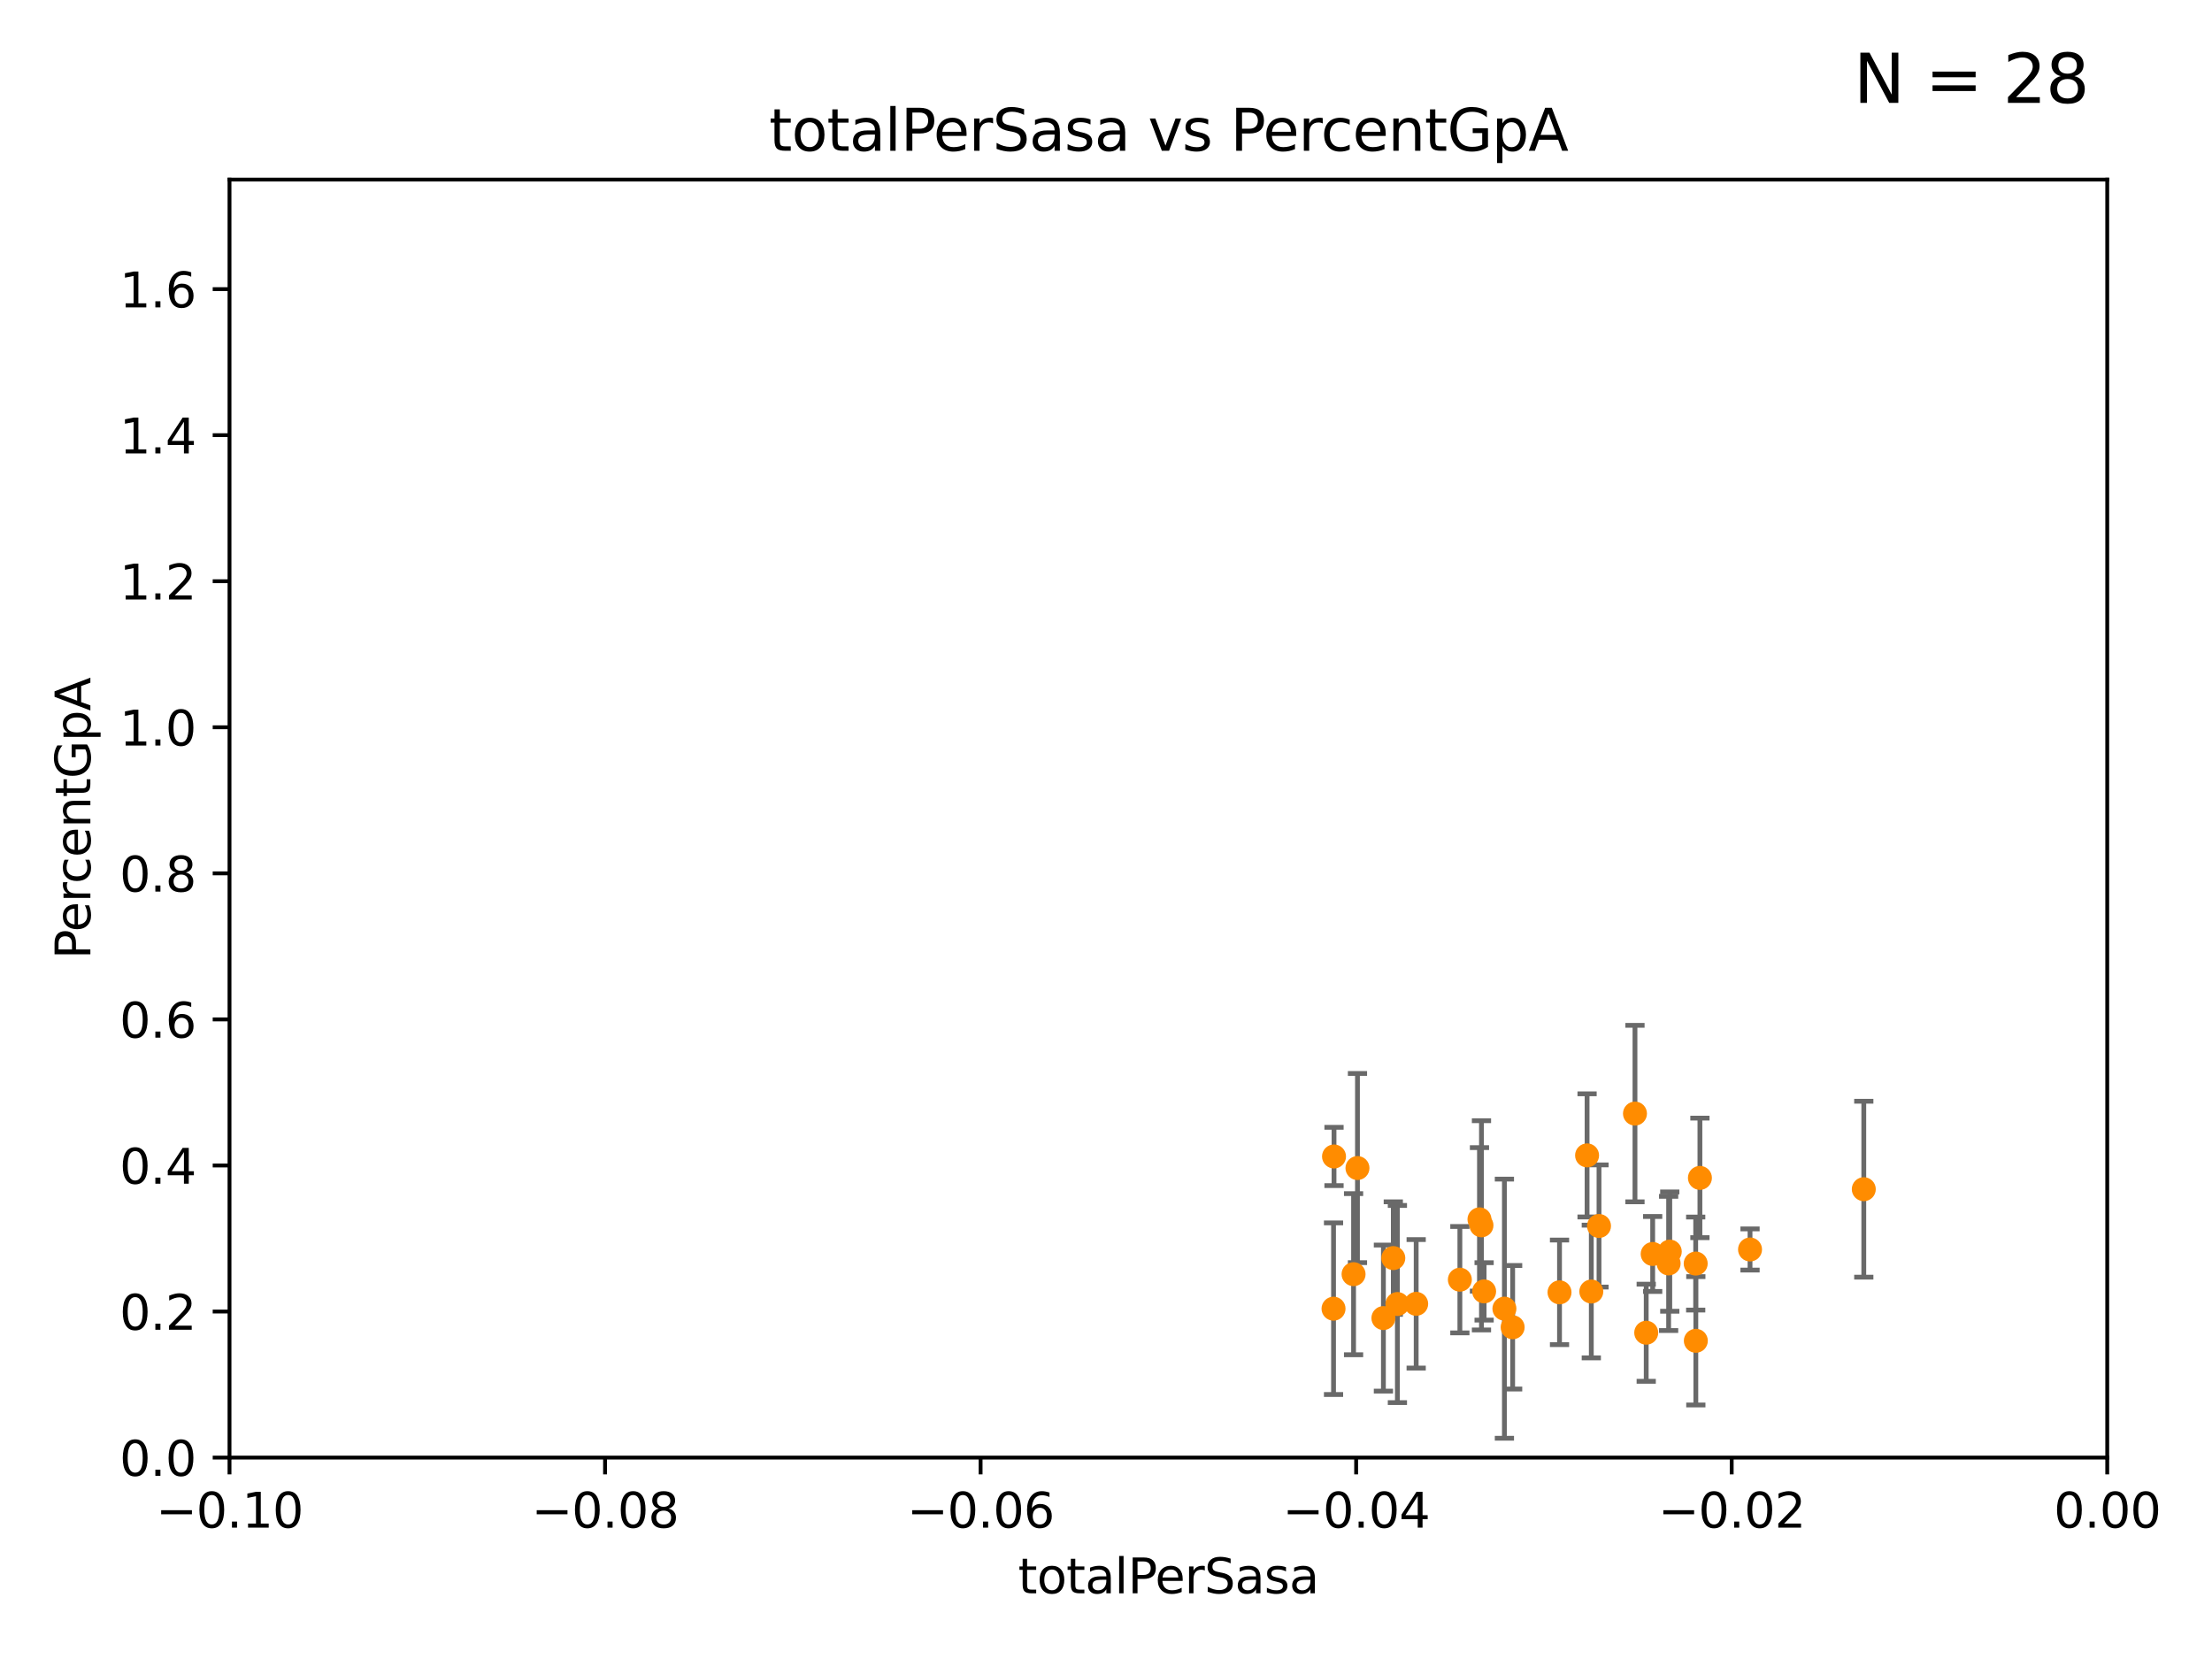 <?xml version="1.0" encoding="utf-8" standalone="no"?>
<!DOCTYPE svg PUBLIC "-//W3C//DTD SVG 1.1//EN"
  "http://www.w3.org/Graphics/SVG/1.1/DTD/svg11.dtd">
<svg xmlns:xlink="http://www.w3.org/1999/xlink" width="460.8pt" height="345.6pt" viewBox="0 0 460.8 345.6" xmlns="http://www.w3.org/2000/svg" version="1.1">
 <defs>
  <style type="text/css">*{stroke-linejoin: round; stroke-linecap: butt}</style>
 </defs>
 <g id="figure_1">
  <g id="patch_1">
   <path d="M 0 345.6 
L 460.8 345.6 
L 460.8 0 
L 0 0 
z
" style="fill: #ffffff"/>
  </g>
  <g id="axes_1">
   <g id="patch_2">
    <path d="M 47.81 303.64 
L 438.975 303.64 
L 438.975 37.411 
L 47.81 37.411 
z
" style="fill: #ffffff"/>
   </g>
   <g id="PathCollection_1">
    <defs>
     <path id="m06ea9be871" d="M 0 1.118 
C 0.297 1.118 0.581 1 0.791 0.791 
C 1 0.581 1.118 0.297 1.118 0 
C 1.118 -0.297 1 -0.581 0.791 -0.791 
C 0.581 -1 0.297 -1.118 0 -1.118 
C -0.297 -1.118 -0.581 -1 -0.791 -0.791 
C -1 -0.581 -1.118 -0.297 -1.118 0 
C -1.118 0.297 -1 0.581 -0.791 0.791 
C -0.581 1 -0.297 1.118 0 1.118 
z
" style="stroke: #ff8c00"/>
    </defs>
    <g clip-path="url(#pbbcb07e9ad)">
     <use xlink:href="#m06ea9be871" x="353.273" y="279.312" style="fill: #ff8c00; stroke: #ff8c00"/>
     <use xlink:href="#m06ea9be871" x="288.19" y="274.58" style="fill: #ff8c00; stroke: #ff8c00"/>
     <use xlink:href="#m06ea9be871" x="277.9" y="240.914" style="fill: #ff8c00; stroke: #ff8c00"/>
     <use xlink:href="#m06ea9be871" x="295.015" y="271.613" style="fill: #ff8c00; stroke: #ff8c00"/>
     <use xlink:href="#m06ea9be871" x="353.244" y="263.224" style="fill: #ff8c00; stroke: #ff8c00"/>
     <use xlink:href="#m06ea9be871" x="354.124" y="245.377" style="fill: #ff8c00; stroke: #ff8c00"/>
     <use xlink:href="#m06ea9be871" x="281.973" y="265.435" style="fill: #ff8c00; stroke: #ff8c00"/>
     <use xlink:href="#m06ea9be871" x="347.605" y="263.197" style="fill: #ff8c00; stroke: #ff8c00"/>
     <use xlink:href="#m06ea9be871" x="340.595" y="231.979" style="fill: #ff8c00; stroke: #ff8c00"/>
     <use xlink:href="#m06ea9be871" x="291.104" y="271.654" style="fill: #ff8c00; stroke: #ff8c00"/>
     <use xlink:href="#m06ea9be871" x="290.25" y="262.082" style="fill: #ff8c00; stroke: #ff8c00"/>
     <use xlink:href="#m06ea9be871" x="347.844" y="260.729" style="fill: #ff8c00; stroke: #ff8c00"/>
     <use xlink:href="#m06ea9be871" x="342.937" y="277.63" style="fill: #ff8c00; stroke: #ff8c00"/>
     <use xlink:href="#m06ea9be871" x="333.102" y="255.393" style="fill: #ff8c00; stroke: #ff8c00"/>
     <use xlink:href="#m06ea9be871" x="330.617" y="240.687" style="fill: #ff8c00; stroke: #ff8c00"/>
     <use xlink:href="#m06ea9be871" x="324.876" y="269.22" style="fill: #ff8c00; stroke: #ff8c00"/>
     <use xlink:href="#m06ea9be871" x="364.564" y="260.289" style="fill: #ff8c00; stroke: #ff8c00"/>
     <use xlink:href="#m06ea9be871" x="309.167" y="269.021" style="fill: #ff8c00; stroke: #ff8c00"/>
     <use xlink:href="#m06ea9be871" x="315.112" y="276.492" style="fill: #ff8c00; stroke: #ff8c00"/>
     <use xlink:href="#m06ea9be871" x="388.261" y="247.732" style="fill: #ff8c00; stroke: #ff8c00"/>
     <use xlink:href="#m06ea9be871" x="304.117" y="266.58" style="fill: #ff8c00; stroke: #ff8c00"/>
     <use xlink:href="#m06ea9be871" x="313.396" y="272.619" style="fill: #ff8c00; stroke: #ff8c00"/>
     <use xlink:href="#m06ea9be871" x="308.201" y="254.014" style="fill: #ff8c00; stroke: #ff8c00"/>
     <use xlink:href="#m06ea9be871" x="331.498" y="269.047" style="fill: #ff8c00; stroke: #ff8c00"/>
     <use xlink:href="#m06ea9be871" x="308.617" y="255.257" style="fill: #ff8c00; stroke: #ff8c00"/>
     <use xlink:href="#m06ea9be871" x="282.785" y="243.327" style="fill: #ff8c00; stroke: #ff8c00"/>
     <use xlink:href="#m06ea9be871" x="344.282" y="261.226" style="fill: #ff8c00; stroke: #ff8c00"/>
     <use xlink:href="#m06ea9be871" x="277.799" y="272.623" style="fill: #ff8c00; stroke: #ff8c00"/>
    </g>
   </g>
   <g id="matplotlib.axis_1">
    <g id="xtick_1">
     <g id="line2d_1">
      <defs>
       <path id="m86092aa08a" d="M 0 0 
L 0 3.5 
" style="stroke: #000000; stroke-width: 0.8"/>
      </defs>
      <g>
       <use xlink:href="#m86092aa08a" x="47.81" y="303.64" style="stroke: #000000; stroke-width: 0.8"/>
      </g>
     </g>
     <g id="text_1">
      <!-- −0.10 -->
      <g transform="translate(32.487 318.238)scale(0.1 -0.1)">
       <defs>
        <path id="DejaVuSans-2212" d="M 678 2272 
L 4684 2272 
L 4684 1741 
L 678 1741 
L 678 2272 
z
" transform="scale(0.016)"/>
        <path id="DejaVuSans-30" d="M 2034 4250 
Q 1547 4250 1301 3770 
Q 1056 3291 1056 2328 
Q 1056 1369 1301 889 
Q 1547 409 2034 409 
Q 2525 409 2770 889 
Q 3016 1369 3016 2328 
Q 3016 3291 2770 3770 
Q 2525 4250 2034 4250 
z
M 2034 4750 
Q 2819 4750 3233 4129 
Q 3647 3509 3647 2328 
Q 3647 1150 3233 529 
Q 2819 -91 2034 -91 
Q 1250 -91 836 529 
Q 422 1150 422 2328 
Q 422 3509 836 4129 
Q 1250 4750 2034 4750 
z
" transform="scale(0.016)"/>
        <path id="DejaVuSans-2e" d="M 684 794 
L 1344 794 
L 1344 0 
L 684 0 
L 684 794 
z
" transform="scale(0.016)"/>
        <path id="DejaVuSans-31" d="M 794 531 
L 1825 531 
L 1825 4091 
L 703 3866 
L 703 4441 
L 1819 4666 
L 2450 4666 
L 2450 531 
L 3481 531 
L 3481 0 
L 794 0 
L 794 531 
z
" transform="scale(0.016)"/>
       </defs>
       <use xlink:href="#DejaVuSans-2212"/>
       <use xlink:href="#DejaVuSans-30" x="83.789"/>
       <use xlink:href="#DejaVuSans-2e" x="147.412"/>
       <use xlink:href="#DejaVuSans-31" x="179.199"/>
       <use xlink:href="#DejaVuSans-30" x="242.822"/>
      </g>
     </g>
    </g>
    <g id="xtick_2">
     <g id="line2d_2">
      <g>
       <use xlink:href="#m86092aa08a" x="126.043" y="303.64" style="stroke: #000000; stroke-width: 0.8"/>
      </g>
     </g>
     <g id="text_2">
      <!-- −0.08 -->
      <g transform="translate(110.72 318.238)scale(0.1 -0.1)">
       <defs>
        <path id="DejaVuSans-38" d="M 2034 2216 
Q 1584 2216 1326 1975 
Q 1069 1734 1069 1313 
Q 1069 891 1326 650 
Q 1584 409 2034 409 
Q 2484 409 2743 651 
Q 3003 894 3003 1313 
Q 3003 1734 2745 1975 
Q 2488 2216 2034 2216 
z
M 1403 2484 
Q 997 2584 770 2862 
Q 544 3141 544 3541 
Q 544 4100 942 4425 
Q 1341 4750 2034 4750 
Q 2731 4750 3128 4425 
Q 3525 4100 3525 3541 
Q 3525 3141 3298 2862 
Q 3072 2584 2669 2484 
Q 3125 2378 3379 2068 
Q 3634 1759 3634 1313 
Q 3634 634 3220 271 
Q 2806 -91 2034 -91 
Q 1263 -91 848 271 
Q 434 634 434 1313 
Q 434 1759 690 2068 
Q 947 2378 1403 2484 
z
M 1172 3481 
Q 1172 3119 1398 2916 
Q 1625 2713 2034 2713 
Q 2441 2713 2670 2916 
Q 2900 3119 2900 3481 
Q 2900 3844 2670 4047 
Q 2441 4250 2034 4250 
Q 1625 4250 1398 4047 
Q 1172 3844 1172 3481 
z
" transform="scale(0.016)"/>
       </defs>
       <use xlink:href="#DejaVuSans-2212"/>
       <use xlink:href="#DejaVuSans-30" x="83.789"/>
       <use xlink:href="#DejaVuSans-2e" x="147.412"/>
       <use xlink:href="#DejaVuSans-30" x="179.199"/>
       <use xlink:href="#DejaVuSans-38" x="242.822"/>
      </g>
     </g>
    </g>
    <g id="xtick_3">
     <g id="line2d_3">
      <g>
       <use xlink:href="#m86092aa08a" x="204.276" y="303.64" style="stroke: #000000; stroke-width: 0.8"/>
      </g>
     </g>
     <g id="text_3">
      <!-- −0.06 -->
      <g transform="translate(188.953 318.238)scale(0.1 -0.1)">
       <defs>
        <path id="DejaVuSans-36" d="M 2113 2584 
Q 1688 2584 1439 2293 
Q 1191 2003 1191 1497 
Q 1191 994 1439 701 
Q 1688 409 2113 409 
Q 2538 409 2786 701 
Q 3034 994 3034 1497 
Q 3034 2003 2786 2293 
Q 2538 2584 2113 2584 
z
M 3366 4563 
L 3366 3988 
Q 3128 4100 2886 4159 
Q 2644 4219 2406 4219 
Q 1781 4219 1451 3797 
Q 1122 3375 1075 2522 
Q 1259 2794 1537 2939 
Q 1816 3084 2150 3084 
Q 2853 3084 3261 2657 
Q 3669 2231 3669 1497 
Q 3669 778 3244 343 
Q 2819 -91 2113 -91 
Q 1303 -91 875 529 
Q 447 1150 447 2328 
Q 447 3434 972 4092 
Q 1497 4750 2381 4750 
Q 2619 4750 2861 4703 
Q 3103 4656 3366 4563 
z
" transform="scale(0.016)"/>
       </defs>
       <use xlink:href="#DejaVuSans-2212"/>
       <use xlink:href="#DejaVuSans-30" x="83.789"/>
       <use xlink:href="#DejaVuSans-2e" x="147.412"/>
       <use xlink:href="#DejaVuSans-30" x="179.199"/>
       <use xlink:href="#DejaVuSans-36" x="242.822"/>
      </g>
     </g>
    </g>
    <g id="xtick_4">
     <g id="line2d_4">
      <g>
       <use xlink:href="#m86092aa08a" x="282.509" y="303.64" style="stroke: #000000; stroke-width: 0.8"/>
      </g>
     </g>
     <g id="text_4">
      <!-- −0.04 -->
      <g transform="translate(267.186 318.238)scale(0.1 -0.1)">
       <defs>
        <path id="DejaVuSans-34" d="M 2419 4116 
L 825 1625 
L 2419 1625 
L 2419 4116 
z
M 2253 4666 
L 3047 4666 
L 3047 1625 
L 3713 1625 
L 3713 1100 
L 3047 1100 
L 3047 0 
L 2419 0 
L 2419 1100 
L 313 1100 
L 313 1709 
L 2253 4666 
z
" transform="scale(0.016)"/>
       </defs>
       <use xlink:href="#DejaVuSans-2212"/>
       <use xlink:href="#DejaVuSans-30" x="83.789"/>
       <use xlink:href="#DejaVuSans-2e" x="147.412"/>
       <use xlink:href="#DejaVuSans-30" x="179.199"/>
       <use xlink:href="#DejaVuSans-34" x="242.822"/>
      </g>
     </g>
    </g>
    <g id="xtick_5">
     <g id="line2d_5">
      <g>
       <use xlink:href="#m86092aa08a" x="360.742" y="303.64" style="stroke: #000000; stroke-width: 0.8"/>
      </g>
     </g>
     <g id="text_5">
      <!-- −0.02 -->
      <g transform="translate(345.419 318.238)scale(0.1 -0.1)">
       <defs>
        <path id="DejaVuSans-32" d="M 1228 531 
L 3431 531 
L 3431 0 
L 469 0 
L 469 531 
Q 828 903 1448 1529 
Q 2069 2156 2228 2338 
Q 2531 2678 2651 2914 
Q 2772 3150 2772 3378 
Q 2772 3750 2511 3984 
Q 2250 4219 1831 4219 
Q 1534 4219 1204 4116 
Q 875 4013 500 3803 
L 500 4441 
Q 881 4594 1212 4672 
Q 1544 4750 1819 4750 
Q 2544 4750 2975 4387 
Q 3406 4025 3406 3419 
Q 3406 3131 3298 2873 
Q 3191 2616 2906 2266 
Q 2828 2175 2409 1742 
Q 1991 1309 1228 531 
z
" transform="scale(0.016)"/>
       </defs>
       <use xlink:href="#DejaVuSans-2212"/>
       <use xlink:href="#DejaVuSans-30" x="83.789"/>
       <use xlink:href="#DejaVuSans-2e" x="147.412"/>
       <use xlink:href="#DejaVuSans-30" x="179.199"/>
       <use xlink:href="#DejaVuSans-32" x="242.822"/>
      </g>
     </g>
    </g>
    <g id="xtick_6">
     <g id="line2d_6">
      <g>
       <use xlink:href="#m86092aa08a" x="438.975" y="303.64" style="stroke: #000000; stroke-width: 0.8"/>
      </g>
     </g>
     <g id="text_6">
      <!-- 0.00 -->
      <g transform="translate(427.842 318.238)scale(0.1 -0.1)">
       <use xlink:href="#DejaVuSans-30"/>
       <use xlink:href="#DejaVuSans-2e" x="63.623"/>
       <use xlink:href="#DejaVuSans-30" x="95.41"/>
       <use xlink:href="#DejaVuSans-30" x="159.033"/>
      </g>
     </g>
    </g>
    <g id="text_7">
     <!-- totalPerSasa -->
     <g transform="translate(212.087 331.917)scale(0.1 -0.1)">
      <defs>
       <path id="DejaVuSans-74" d="M 1172 4494 
L 1172 3500 
L 2356 3500 
L 2356 3053 
L 1172 3053 
L 1172 1153 
Q 1172 725 1289 603 
Q 1406 481 1766 481 
L 2356 481 
L 2356 0 
L 1766 0 
Q 1100 0 847 248 
Q 594 497 594 1153 
L 594 3053 
L 172 3053 
L 172 3500 
L 594 3500 
L 594 4494 
L 1172 4494 
z
" transform="scale(0.016)"/>
       <path id="DejaVuSans-6f" d="M 1959 3097 
Q 1497 3097 1228 2736 
Q 959 2375 959 1747 
Q 959 1119 1226 758 
Q 1494 397 1959 397 
Q 2419 397 2687 759 
Q 2956 1122 2956 1747 
Q 2956 2369 2687 2733 
Q 2419 3097 1959 3097 
z
M 1959 3584 
Q 2709 3584 3137 3096 
Q 3566 2609 3566 1747 
Q 3566 888 3137 398 
Q 2709 -91 1959 -91 
Q 1206 -91 779 398 
Q 353 888 353 1747 
Q 353 2609 779 3096 
Q 1206 3584 1959 3584 
z
" transform="scale(0.016)"/>
       <path id="DejaVuSans-61" d="M 2194 1759 
Q 1497 1759 1228 1600 
Q 959 1441 959 1056 
Q 959 750 1161 570 
Q 1363 391 1709 391 
Q 2188 391 2477 730 
Q 2766 1069 2766 1631 
L 2766 1759 
L 2194 1759 
z
M 3341 1997 
L 3341 0 
L 2766 0 
L 2766 531 
Q 2569 213 2275 61 
Q 1981 -91 1556 -91 
Q 1019 -91 701 211 
Q 384 513 384 1019 
Q 384 1609 779 1909 
Q 1175 2209 1959 2209 
L 2766 2209 
L 2766 2266 
Q 2766 2663 2505 2880 
Q 2244 3097 1772 3097 
Q 1472 3097 1187 3025 
Q 903 2953 641 2809 
L 641 3341 
Q 956 3463 1253 3523 
Q 1550 3584 1831 3584 
Q 2591 3584 2966 3190 
Q 3341 2797 3341 1997 
z
" transform="scale(0.016)"/>
       <path id="DejaVuSans-6c" d="M 603 4863 
L 1178 4863 
L 1178 0 
L 603 0 
L 603 4863 
z
" transform="scale(0.016)"/>
       <path id="DejaVuSans-50" d="M 1259 4147 
L 1259 2394 
L 2053 2394 
Q 2494 2394 2734 2622 
Q 2975 2850 2975 3272 
Q 2975 3691 2734 3919 
Q 2494 4147 2053 4147 
L 1259 4147 
z
M 628 4666 
L 2053 4666 
Q 2838 4666 3239 4311 
Q 3641 3956 3641 3272 
Q 3641 2581 3239 2228 
Q 2838 1875 2053 1875 
L 1259 1875 
L 1259 0 
L 628 0 
L 628 4666 
z
" transform="scale(0.016)"/>
       <path id="DejaVuSans-65" d="M 3597 1894 
L 3597 1613 
L 953 1613 
Q 991 1019 1311 708 
Q 1631 397 2203 397 
Q 2534 397 2845 478 
Q 3156 559 3463 722 
L 3463 178 
Q 3153 47 2828 -22 
Q 2503 -91 2169 -91 
Q 1331 -91 842 396 
Q 353 884 353 1716 
Q 353 2575 817 3079 
Q 1281 3584 2069 3584 
Q 2775 3584 3186 3129 
Q 3597 2675 3597 1894 
z
M 3022 2063 
Q 3016 2534 2758 2815 
Q 2500 3097 2075 3097 
Q 1594 3097 1305 2825 
Q 1016 2553 972 2059 
L 3022 2063 
z
" transform="scale(0.016)"/>
       <path id="DejaVuSans-72" d="M 2631 2963 
Q 2534 3019 2420 3045 
Q 2306 3072 2169 3072 
Q 1681 3072 1420 2755 
Q 1159 2438 1159 1844 
L 1159 0 
L 581 0 
L 581 3500 
L 1159 3500 
L 1159 2956 
Q 1341 3275 1631 3429 
Q 1922 3584 2338 3584 
Q 2397 3584 2469 3576 
Q 2541 3569 2628 3553 
L 2631 2963 
z
" transform="scale(0.016)"/>
       <path id="DejaVuSans-53" d="M 3425 4513 
L 3425 3897 
Q 3066 4069 2747 4153 
Q 2428 4238 2131 4238 
Q 1616 4238 1336 4038 
Q 1056 3838 1056 3469 
Q 1056 3159 1242 3001 
Q 1428 2844 1947 2747 
L 2328 2669 
Q 3034 2534 3370 2195 
Q 3706 1856 3706 1288 
Q 3706 609 3251 259 
Q 2797 -91 1919 -91 
Q 1588 -91 1214 -16 
Q 841 59 441 206 
L 441 856 
Q 825 641 1194 531 
Q 1563 422 1919 422 
Q 2459 422 2753 634 
Q 3047 847 3047 1241 
Q 3047 1584 2836 1778 
Q 2625 1972 2144 2069 
L 1759 2144 
Q 1053 2284 737 2584 
Q 422 2884 422 3419 
Q 422 4038 858 4394 
Q 1294 4750 2059 4750 
Q 2388 4750 2728 4690 
Q 3069 4631 3425 4513 
z
" transform="scale(0.016)"/>
       <path id="DejaVuSans-73" d="M 2834 3397 
L 2834 2853 
Q 2591 2978 2328 3040 
Q 2066 3103 1784 3103 
Q 1356 3103 1142 2972 
Q 928 2841 928 2578 
Q 928 2378 1081 2264 
Q 1234 2150 1697 2047 
L 1894 2003 
Q 2506 1872 2764 1633 
Q 3022 1394 3022 966 
Q 3022 478 2636 193 
Q 2250 -91 1575 -91 
Q 1294 -91 989 -36 
Q 684 19 347 128 
L 347 722 
Q 666 556 975 473 
Q 1284 391 1588 391 
Q 1994 391 2212 530 
Q 2431 669 2431 922 
Q 2431 1156 2273 1281 
Q 2116 1406 1581 1522 
L 1381 1569 
Q 847 1681 609 1914 
Q 372 2147 372 2553 
Q 372 3047 722 3315 
Q 1072 3584 1716 3584 
Q 2034 3584 2315 3537 
Q 2597 3491 2834 3397 
z
" transform="scale(0.016)"/>
      </defs>
      <use xlink:href="#DejaVuSans-74"/>
      <use xlink:href="#DejaVuSans-6f" x="39.209"/>
      <use xlink:href="#DejaVuSans-74" x="100.391"/>
      <use xlink:href="#DejaVuSans-61" x="139.6"/>
      <use xlink:href="#DejaVuSans-6c" x="200.879"/>
      <use xlink:href="#DejaVuSans-50" x="228.662"/>
      <use xlink:href="#DejaVuSans-65" x="285.34"/>
      <use xlink:href="#DejaVuSans-72" x="346.863"/>
      <use xlink:href="#DejaVuSans-53" x="387.977"/>
      <use xlink:href="#DejaVuSans-61" x="451.453"/>
      <use xlink:href="#DejaVuSans-73" x="512.732"/>
      <use xlink:href="#DejaVuSans-61" x="564.832"/>
     </g>
    </g>
   </g>
   <g id="matplotlib.axis_2">
    <g id="ytick_1">
     <g id="line2d_7">
      <defs>
       <path id="m9c87018fd6" d="M 0 0 
L -3.5 0 
" style="stroke: #000000; stroke-width: 0.8"/>
      </defs>
      <g>
       <use xlink:href="#m9c87018fd6" x="47.81" y="303.64" style="stroke: #000000; stroke-width: 0.8"/>
      </g>
     </g>
     <g id="text_8">
      <!-- 0.0 -->
      <g transform="translate(24.907 307.439)scale(0.1 -0.1)">
       <use xlink:href="#DejaVuSans-30"/>
       <use xlink:href="#DejaVuSans-2e" x="63.623"/>
       <use xlink:href="#DejaVuSans-30" x="95.41"/>
      </g>
     </g>
    </g>
    <g id="ytick_2">
     <g id="line2d_8">
      <g>
       <use xlink:href="#m9c87018fd6" x="47.81" y="273.214" style="stroke: #000000; stroke-width: 0.8"/>
      </g>
     </g>
     <g id="text_9">
      <!-- 0.2 -->
      <g transform="translate(24.907 277.013)scale(0.1 -0.1)">
       <use xlink:href="#DejaVuSans-30"/>
       <use xlink:href="#DejaVuSans-2e" x="63.623"/>
       <use xlink:href="#DejaVuSans-32" x="95.41"/>
      </g>
     </g>
    </g>
    <g id="ytick_3">
     <g id="line2d_9">
      <g>
       <use xlink:href="#m9c87018fd6" x="47.81" y="242.788" style="stroke: #000000; stroke-width: 0.8"/>
      </g>
     </g>
     <g id="text_10">
      <!-- 0.4 -->
      <g transform="translate(24.907 246.587)scale(0.1 -0.1)">
       <use xlink:href="#DejaVuSans-30"/>
       <use xlink:href="#DejaVuSans-2e" x="63.623"/>
       <use xlink:href="#DejaVuSans-34" x="95.41"/>
      </g>
     </g>
    </g>
    <g id="ytick_4">
     <g id="line2d_10">
      <g>
       <use xlink:href="#m9c87018fd6" x="47.81" y="212.362" style="stroke: #000000; stroke-width: 0.8"/>
      </g>
     </g>
     <g id="text_11">
      <!-- 0.6 -->
      <g transform="translate(24.907 216.161)scale(0.1 -0.1)">
       <use xlink:href="#DejaVuSans-30"/>
       <use xlink:href="#DejaVuSans-2e" x="63.623"/>
       <use xlink:href="#DejaVuSans-36" x="95.41"/>
      </g>
     </g>
    </g>
    <g id="ytick_5">
     <g id="line2d_11">
      <g>
       <use xlink:href="#m9c87018fd6" x="47.81" y="181.935" style="stroke: #000000; stroke-width: 0.8"/>
      </g>
     </g>
     <g id="text_12">
      <!-- 0.8 -->
      <g transform="translate(24.907 185.735)scale(0.1 -0.1)">
       <use xlink:href="#DejaVuSans-30"/>
       <use xlink:href="#DejaVuSans-2e" x="63.623"/>
       <use xlink:href="#DejaVuSans-38" x="95.41"/>
      </g>
     </g>
    </g>
    <g id="ytick_6">
     <g id="line2d_12">
      <g>
       <use xlink:href="#m9c87018fd6" x="47.81" y="151.509" style="stroke: #000000; stroke-width: 0.8"/>
      </g>
     </g>
     <g id="text_13">
      <!-- 1.0 -->
      <g transform="translate(24.907 155.308)scale(0.1 -0.1)">
       <use xlink:href="#DejaVuSans-31"/>
       <use xlink:href="#DejaVuSans-2e" x="63.623"/>
       <use xlink:href="#DejaVuSans-30" x="95.41"/>
      </g>
     </g>
    </g>
    <g id="ytick_7">
     <g id="line2d_13">
      <g>
       <use xlink:href="#m9c87018fd6" x="47.81" y="121.083" style="stroke: #000000; stroke-width: 0.8"/>
      </g>
     </g>
     <g id="text_14">
      <!-- 1.2 -->
      <g transform="translate(24.907 124.882)scale(0.1 -0.1)">
       <use xlink:href="#DejaVuSans-31"/>
       <use xlink:href="#DejaVuSans-2e" x="63.623"/>
       <use xlink:href="#DejaVuSans-32" x="95.41"/>
      </g>
     </g>
    </g>
    <g id="ytick_8">
     <g id="line2d_14">
      <g>
       <use xlink:href="#m9c87018fd6" x="47.81" y="90.657" style="stroke: #000000; stroke-width: 0.8"/>
      </g>
     </g>
     <g id="text_15">
      <!-- 1.4 -->
      <g transform="translate(24.907 94.456)scale(0.1 -0.1)">
       <use xlink:href="#DejaVuSans-31"/>
       <use xlink:href="#DejaVuSans-2e" x="63.623"/>
       <use xlink:href="#DejaVuSans-34" x="95.41"/>
      </g>
     </g>
    </g>
    <g id="ytick_9">
     <g id="line2d_15">
      <g>
       <use xlink:href="#m9c87018fd6" x="47.81" y="60.231" style="stroke: #000000; stroke-width: 0.8"/>
      </g>
     </g>
     <g id="text_16">
      <!-- 1.6 -->
      <g transform="translate(24.907 64.03)scale(0.1 -0.1)">
       <use xlink:href="#DejaVuSans-31"/>
       <use xlink:href="#DejaVuSans-2e" x="63.623"/>
       <use xlink:href="#DejaVuSans-36" x="95.41"/>
      </g>
     </g>
    </g>
    <g id="text_17">
     <!-- PercentGpA -->
     <g transform="translate(18.827 199.802)rotate(-90)scale(0.1 -0.1)">
      <defs>
       <path id="DejaVuSans-63" d="M 3122 3366 
L 3122 2828 
Q 2878 2963 2633 3030 
Q 2388 3097 2138 3097 
Q 1578 3097 1268 2742 
Q 959 2388 959 1747 
Q 959 1106 1268 751 
Q 1578 397 2138 397 
Q 2388 397 2633 464 
Q 2878 531 3122 666 
L 3122 134 
Q 2881 22 2623 -34 
Q 2366 -91 2075 -91 
Q 1284 -91 818 406 
Q 353 903 353 1747 
Q 353 2603 823 3093 
Q 1294 3584 2113 3584 
Q 2378 3584 2631 3529 
Q 2884 3475 3122 3366 
z
" transform="scale(0.016)"/>
       <path id="DejaVuSans-6e" d="M 3513 2113 
L 3513 0 
L 2938 0 
L 2938 2094 
Q 2938 2591 2744 2837 
Q 2550 3084 2163 3084 
Q 1697 3084 1428 2787 
Q 1159 2491 1159 1978 
L 1159 0 
L 581 0 
L 581 3500 
L 1159 3500 
L 1159 2956 
Q 1366 3272 1645 3428 
Q 1925 3584 2291 3584 
Q 2894 3584 3203 3211 
Q 3513 2838 3513 2113 
z
" transform="scale(0.016)"/>
       <path id="DejaVuSans-47" d="M 3809 666 
L 3809 1919 
L 2778 1919 
L 2778 2438 
L 4434 2438 
L 4434 434 
Q 4069 175 3628 42 
Q 3188 -91 2688 -91 
Q 1594 -91 976 548 
Q 359 1188 359 2328 
Q 359 3472 976 4111 
Q 1594 4750 2688 4750 
Q 3144 4750 3555 4637 
Q 3966 4525 4313 4306 
L 4313 3634 
Q 3963 3931 3569 4081 
Q 3175 4231 2741 4231 
Q 1884 4231 1454 3753 
Q 1025 3275 1025 2328 
Q 1025 1384 1454 906 
Q 1884 428 2741 428 
Q 3075 428 3337 486 
Q 3600 544 3809 666 
z
" transform="scale(0.016)"/>
       <path id="DejaVuSans-70" d="M 1159 525 
L 1159 -1331 
L 581 -1331 
L 581 3500 
L 1159 3500 
L 1159 2969 
Q 1341 3281 1617 3432 
Q 1894 3584 2278 3584 
Q 2916 3584 3314 3078 
Q 3713 2572 3713 1747 
Q 3713 922 3314 415 
Q 2916 -91 2278 -91 
Q 1894 -91 1617 61 
Q 1341 213 1159 525 
z
M 3116 1747 
Q 3116 2381 2855 2742 
Q 2594 3103 2138 3103 
Q 1681 3103 1420 2742 
Q 1159 2381 1159 1747 
Q 1159 1113 1420 752 
Q 1681 391 2138 391 
Q 2594 391 2855 752 
Q 3116 1113 3116 1747 
z
" transform="scale(0.016)"/>
       <path id="DejaVuSans-41" d="M 2188 4044 
L 1331 1722 
L 3047 1722 
L 2188 4044 
z
M 1831 4666 
L 2547 4666 
L 4325 0 
L 3669 0 
L 3244 1197 
L 1141 1197 
L 716 0 
L 50 0 
L 1831 4666 
z
" transform="scale(0.016)"/>
      </defs>
      <use xlink:href="#DejaVuSans-50"/>
      <use xlink:href="#DejaVuSans-65" x="56.678"/>
      <use xlink:href="#DejaVuSans-72" x="118.201"/>
      <use xlink:href="#DejaVuSans-63" x="157.064"/>
      <use xlink:href="#DejaVuSans-65" x="212.045"/>
      <use xlink:href="#DejaVuSans-6e" x="273.568"/>
      <use xlink:href="#DejaVuSans-74" x="336.947"/>
      <use xlink:href="#DejaVuSans-47" x="376.156"/>
      <use xlink:href="#DejaVuSans-70" x="453.646"/>
      <use xlink:href="#DejaVuSans-41" x="517.123"/>
     </g>
    </g>
   </g>
   <g id="LineCollection_1">
    <path d="M 353.273 292.685 
L 353.273 265.939 
" clip-path="url(#pbbcb07e9ad)" style="fill: none; stroke: #696969"/>
    <path d="M 288.19 289.79 
L 288.19 259.37 
" clip-path="url(#pbbcb07e9ad)" style="fill: none; stroke: #696969"/>
    <path d="M 277.9 246.986 
L 277.9 234.842 
" clip-path="url(#pbbcb07e9ad)" style="fill: none; stroke: #696969"/>
    <path d="M 295.015 284.995 
L 295.015 258.23 
" clip-path="url(#pbbcb07e9ad)" style="fill: none; stroke: #696969"/>
    <path d="M 353.244 272.913 
L 353.244 253.535 
" clip-path="url(#pbbcb07e9ad)" style="fill: none; stroke: #696969"/>
    <path d="M 354.124 257.828 
L 354.124 232.925 
" clip-path="url(#pbbcb07e9ad)" style="fill: none; stroke: #696969"/>
    <path d="M 281.973 282.218 
L 281.973 248.653 
" clip-path="url(#pbbcb07e9ad)" style="fill: none; stroke: #696969"/>
    <path d="M 347.605 277.175 
L 347.605 249.219 
" clip-path="url(#pbbcb07e9ad)" style="fill: none; stroke: #696969"/>
    <path d="M 340.595 250.36 
L 340.595 213.599 
" clip-path="url(#pbbcb07e9ad)" style="fill: none; stroke: #696969"/>
    <path d="M 291.104 292.191 
L 291.104 251.117 
" clip-path="url(#pbbcb07e9ad)" style="fill: none; stroke: #696969"/>
    <path d="M 290.25 273.805 
L 290.25 250.36 
" clip-path="url(#pbbcb07e9ad)" style="fill: none; stroke: #696969"/>
    <path d="M 347.844 273.156 
L 347.844 248.303 
" clip-path="url(#pbbcb07e9ad)" style="fill: none; stroke: #696969"/>
    <path d="M 342.937 287.747 
L 342.937 267.514 
" clip-path="url(#pbbcb07e9ad)" style="fill: none; stroke: #696969"/>
    <path d="M 333.102 268.119 
L 333.102 242.667 
" clip-path="url(#pbbcb07e9ad)" style="fill: none; stroke: #696969"/>
    <path d="M 330.617 253.512 
L 330.617 227.863 
" clip-path="url(#pbbcb07e9ad)" style="fill: none; stroke: #696969"/>
    <path d="M 324.876 280.113 
L 324.876 258.327 
" clip-path="url(#pbbcb07e9ad)" style="fill: none; stroke: #696969"/>
    <path d="M 364.564 264.577 
L 364.564 256.002 
" clip-path="url(#pbbcb07e9ad)" style="fill: none; stroke: #696969"/>
    <path d="M 309.167 274.999 
L 309.167 263.043 
" clip-path="url(#pbbcb07e9ad)" style="fill: none; stroke: #696969"/>
    <path d="M 315.112 289.358 
L 315.112 263.626 
" clip-path="url(#pbbcb07e9ad)" style="fill: none; stroke: #696969"/>
    <path d="M 388.261 266.056 
L 388.261 229.408 
" clip-path="url(#pbbcb07e9ad)" style="fill: none; stroke: #696969"/>
    <path d="M 304.117 277.664 
L 304.117 255.496 
" clip-path="url(#pbbcb07e9ad)" style="fill: none; stroke: #696969"/>
    <path d="M 313.396 299.611 
L 313.396 245.627 
" clip-path="url(#pbbcb07e9ad)" style="fill: none; stroke: #696969"/>
    <path d="M 308.201 268.96 
L 308.201 239.068 
" clip-path="url(#pbbcb07e9ad)" style="fill: none; stroke: #696969"/>
    <path d="M 331.498 282.871 
L 331.498 255.223 
" clip-path="url(#pbbcb07e9ad)" style="fill: none; stroke: #696969"/>
    <path d="M 308.617 277.05 
L 308.617 233.465 
" clip-path="url(#pbbcb07e9ad)" style="fill: none; stroke: #696969"/>
    <path d="M 282.785 263.027 
L 282.785 223.626 
" clip-path="url(#pbbcb07e9ad)" style="fill: none; stroke: #696969"/>
    <path d="M 344.282 269.035 
L 344.282 253.417 
" clip-path="url(#pbbcb07e9ad)" style="fill: none; stroke: #696969"/>
    <path d="M 277.799 290.501 
L 277.799 254.745 
" clip-path="url(#pbbcb07e9ad)" style="fill: none; stroke: #696969"/>
   </g>
   <g id="line2d_16">
    <defs>
     <path id="m7b3fa9767a" d="M 2 0 
L -2 -0 
" style="stroke: #696969"/>
    </defs>
    <g clip-path="url(#pbbcb07e9ad)">
     <use xlink:href="#m7b3fa9767a" x="353.273" y="292.685" style="fill: #696969; stroke: #696969"/>
     <use xlink:href="#m7b3fa9767a" x="288.19" y="289.79" style="fill: #696969; stroke: #696969"/>
     <use xlink:href="#m7b3fa9767a" x="277.9" y="246.986" style="fill: #696969; stroke: #696969"/>
     <use xlink:href="#m7b3fa9767a" x="295.015" y="284.995" style="fill: #696969; stroke: #696969"/>
     <use xlink:href="#m7b3fa9767a" x="353.244" y="272.913" style="fill: #696969; stroke: #696969"/>
     <use xlink:href="#m7b3fa9767a" x="354.124" y="257.828" style="fill: #696969; stroke: #696969"/>
     <use xlink:href="#m7b3fa9767a" x="281.973" y="282.218" style="fill: #696969; stroke: #696969"/>
     <use xlink:href="#m7b3fa9767a" x="347.605" y="277.175" style="fill: #696969; stroke: #696969"/>
     <use xlink:href="#m7b3fa9767a" x="340.595" y="250.36" style="fill: #696969; stroke: #696969"/>
     <use xlink:href="#m7b3fa9767a" x="291.104" y="292.191" style="fill: #696969; stroke: #696969"/>
     <use xlink:href="#m7b3fa9767a" x="290.25" y="273.805" style="fill: #696969; stroke: #696969"/>
     <use xlink:href="#m7b3fa9767a" x="347.844" y="273.156" style="fill: #696969; stroke: #696969"/>
     <use xlink:href="#m7b3fa9767a" x="342.937" y="287.747" style="fill: #696969; stroke: #696969"/>
     <use xlink:href="#m7b3fa9767a" x="333.102" y="268.119" style="fill: #696969; stroke: #696969"/>
     <use xlink:href="#m7b3fa9767a" x="330.617" y="253.512" style="fill: #696969; stroke: #696969"/>
     <use xlink:href="#m7b3fa9767a" x="324.876" y="280.113" style="fill: #696969; stroke: #696969"/>
     <use xlink:href="#m7b3fa9767a" x="364.564" y="264.577" style="fill: #696969; stroke: #696969"/>
     <use xlink:href="#m7b3fa9767a" x="309.167" y="274.999" style="fill: #696969; stroke: #696969"/>
     <use xlink:href="#m7b3fa9767a" x="315.112" y="289.358" style="fill: #696969; stroke: #696969"/>
     <use xlink:href="#m7b3fa9767a" x="388.261" y="266.056" style="fill: #696969; stroke: #696969"/>
     <use xlink:href="#m7b3fa9767a" x="304.117" y="277.664" style="fill: #696969; stroke: #696969"/>
     <use xlink:href="#m7b3fa9767a" x="313.396" y="299.611" style="fill: #696969; stroke: #696969"/>
     <use xlink:href="#m7b3fa9767a" x="308.201" y="268.96" style="fill: #696969; stroke: #696969"/>
     <use xlink:href="#m7b3fa9767a" x="331.498" y="282.871" style="fill: #696969; stroke: #696969"/>
     <use xlink:href="#m7b3fa9767a" x="308.617" y="277.05" style="fill: #696969; stroke: #696969"/>
     <use xlink:href="#m7b3fa9767a" x="282.785" y="263.027" style="fill: #696969; stroke: #696969"/>
     <use xlink:href="#m7b3fa9767a" x="344.282" y="269.035" style="fill: #696969; stroke: #696969"/>
     <use xlink:href="#m7b3fa9767a" x="277.799" y="290.501" style="fill: #696969; stroke: #696969"/>
    </g>
   </g>
   <g id="line2d_17">
    <g clip-path="url(#pbbcb07e9ad)">
     <use xlink:href="#m7b3fa9767a" x="353.273" y="265.939" style="fill: #696969; stroke: #696969"/>
     <use xlink:href="#m7b3fa9767a" x="288.19" y="259.37" style="fill: #696969; stroke: #696969"/>
     <use xlink:href="#m7b3fa9767a" x="277.9" y="234.842" style="fill: #696969; stroke: #696969"/>
     <use xlink:href="#m7b3fa9767a" x="295.015" y="258.23" style="fill: #696969; stroke: #696969"/>
     <use xlink:href="#m7b3fa9767a" x="353.244" y="253.535" style="fill: #696969; stroke: #696969"/>
     <use xlink:href="#m7b3fa9767a" x="354.124" y="232.925" style="fill: #696969; stroke: #696969"/>
     <use xlink:href="#m7b3fa9767a" x="281.973" y="248.653" style="fill: #696969; stroke: #696969"/>
     <use xlink:href="#m7b3fa9767a" x="347.605" y="249.219" style="fill: #696969; stroke: #696969"/>
     <use xlink:href="#m7b3fa9767a" x="340.595" y="213.599" style="fill: #696969; stroke: #696969"/>
     <use xlink:href="#m7b3fa9767a" x="291.104" y="251.117" style="fill: #696969; stroke: #696969"/>
     <use xlink:href="#m7b3fa9767a" x="290.25" y="250.36" style="fill: #696969; stroke: #696969"/>
     <use xlink:href="#m7b3fa9767a" x="347.844" y="248.303" style="fill: #696969; stroke: #696969"/>
     <use xlink:href="#m7b3fa9767a" x="342.937" y="267.514" style="fill: #696969; stroke: #696969"/>
     <use xlink:href="#m7b3fa9767a" x="333.102" y="242.667" style="fill: #696969; stroke: #696969"/>
     <use xlink:href="#m7b3fa9767a" x="330.617" y="227.863" style="fill: #696969; stroke: #696969"/>
     <use xlink:href="#m7b3fa9767a" x="324.876" y="258.327" style="fill: #696969; stroke: #696969"/>
     <use xlink:href="#m7b3fa9767a" x="364.564" y="256.002" style="fill: #696969; stroke: #696969"/>
     <use xlink:href="#m7b3fa9767a" x="309.167" y="263.043" style="fill: #696969; stroke: #696969"/>
     <use xlink:href="#m7b3fa9767a" x="315.112" y="263.626" style="fill: #696969; stroke: #696969"/>
     <use xlink:href="#m7b3fa9767a" x="388.261" y="229.408" style="fill: #696969; stroke: #696969"/>
     <use xlink:href="#m7b3fa9767a" x="304.117" y="255.496" style="fill: #696969; stroke: #696969"/>
     <use xlink:href="#m7b3fa9767a" x="313.396" y="245.627" style="fill: #696969; stroke: #696969"/>
     <use xlink:href="#m7b3fa9767a" x="308.201" y="239.068" style="fill: #696969; stroke: #696969"/>
     <use xlink:href="#m7b3fa9767a" x="331.498" y="255.223" style="fill: #696969; stroke: #696969"/>
     <use xlink:href="#m7b3fa9767a" x="308.617" y="233.465" style="fill: #696969; stroke: #696969"/>
     <use xlink:href="#m7b3fa9767a" x="282.785" y="223.626" style="fill: #696969; stroke: #696969"/>
     <use xlink:href="#m7b3fa9767a" x="344.282" y="253.417" style="fill: #696969; stroke: #696969"/>
     <use xlink:href="#m7b3fa9767a" x="277.799" y="254.745" style="fill: #696969; stroke: #696969"/>
    </g>
   </g>
   <g id="line2d_18">
    <defs>
     <path id="md1bddeace6" d="M 0 2 
C 0.53 2 1.039 1.789 1.414 1.414 
C 1.789 1.039 2 0.53 2 0 
C 2 -0.53 1.789 -1.039 1.414 -1.414 
C 1.039 -1.789 0.53 -2 0 -2 
C -0.53 -2 -1.039 -1.789 -1.414 -1.414 
C -1.789 -1.039 -2 -0.53 -2 0 
C -2 0.53 -1.789 1.039 -1.414 1.414 
C -1.039 1.789 -0.53 2 0 2 
z
" style="stroke: #ff8c00"/>
    </defs>
    <g clip-path="url(#pbbcb07e9ad)">
     <use xlink:href="#md1bddeace6" x="353.273" y="279.312" style="fill: #ff8c00; stroke: #ff8c00"/>
     <use xlink:href="#md1bddeace6" x="288.19" y="274.58" style="fill: #ff8c00; stroke: #ff8c00"/>
     <use xlink:href="#md1bddeace6" x="277.9" y="240.914" style="fill: #ff8c00; stroke: #ff8c00"/>
     <use xlink:href="#md1bddeace6" x="295.015" y="271.613" style="fill: #ff8c00; stroke: #ff8c00"/>
     <use xlink:href="#md1bddeace6" x="353.244" y="263.224" style="fill: #ff8c00; stroke: #ff8c00"/>
     <use xlink:href="#md1bddeace6" x="354.124" y="245.377" style="fill: #ff8c00; stroke: #ff8c00"/>
     <use xlink:href="#md1bddeace6" x="281.973" y="265.435" style="fill: #ff8c00; stroke: #ff8c00"/>
     <use xlink:href="#md1bddeace6" x="347.605" y="263.197" style="fill: #ff8c00; stroke: #ff8c00"/>
     <use xlink:href="#md1bddeace6" x="340.595" y="231.979" style="fill: #ff8c00; stroke: #ff8c00"/>
     <use xlink:href="#md1bddeace6" x="291.104" y="271.654" style="fill: #ff8c00; stroke: #ff8c00"/>
     <use xlink:href="#md1bddeace6" x="290.25" y="262.082" style="fill: #ff8c00; stroke: #ff8c00"/>
     <use xlink:href="#md1bddeace6" x="347.844" y="260.729" style="fill: #ff8c00; stroke: #ff8c00"/>
     <use xlink:href="#md1bddeace6" x="342.937" y="277.63" style="fill: #ff8c00; stroke: #ff8c00"/>
     <use xlink:href="#md1bddeace6" x="333.102" y="255.393" style="fill: #ff8c00; stroke: #ff8c00"/>
     <use xlink:href="#md1bddeace6" x="330.617" y="240.687" style="fill: #ff8c00; stroke: #ff8c00"/>
     <use xlink:href="#md1bddeace6" x="324.876" y="269.22" style="fill: #ff8c00; stroke: #ff8c00"/>
     <use xlink:href="#md1bddeace6" x="364.564" y="260.289" style="fill: #ff8c00; stroke: #ff8c00"/>
     <use xlink:href="#md1bddeace6" x="309.167" y="269.021" style="fill: #ff8c00; stroke: #ff8c00"/>
     <use xlink:href="#md1bddeace6" x="315.112" y="276.492" style="fill: #ff8c00; stroke: #ff8c00"/>
     <use xlink:href="#md1bddeace6" x="388.261" y="247.732" style="fill: #ff8c00; stroke: #ff8c00"/>
     <use xlink:href="#md1bddeace6" x="304.117" y="266.58" style="fill: #ff8c00; stroke: #ff8c00"/>
     <use xlink:href="#md1bddeace6" x="313.396" y="272.619" style="fill: #ff8c00; stroke: #ff8c00"/>
     <use xlink:href="#md1bddeace6" x="308.201" y="254.014" style="fill: #ff8c00; stroke: #ff8c00"/>
     <use xlink:href="#md1bddeace6" x="331.498" y="269.047" style="fill: #ff8c00; stroke: #ff8c00"/>
     <use xlink:href="#md1bddeace6" x="308.617" y="255.257" style="fill: #ff8c00; stroke: #ff8c00"/>
     <use xlink:href="#md1bddeace6" x="282.785" y="243.327" style="fill: #ff8c00; stroke: #ff8c00"/>
     <use xlink:href="#md1bddeace6" x="344.282" y="261.226" style="fill: #ff8c00; stroke: #ff8c00"/>
     <use xlink:href="#md1bddeace6" x="277.799" y="272.623" style="fill: #ff8c00; stroke: #ff8c00"/>
    </g>
   </g>
   <g id="patch_3">
    <path d="M 47.81 303.64 
L 47.81 37.411 
" style="fill: none; stroke: #000000; stroke-width: 0.8; stroke-linejoin: miter; stroke-linecap: square"/>
   </g>
   <g id="patch_4">
    <path d="M 438.975 303.64 
L 438.975 37.411 
" style="fill: none; stroke: #000000; stroke-width: 0.8; stroke-linejoin: miter; stroke-linecap: square"/>
   </g>
   <g id="patch_5">
    <path d="M 47.81 303.64 
L 438.975 303.64 
" style="fill: none; stroke: #000000; stroke-width: 0.8; stroke-linejoin: miter; stroke-linecap: square"/>
   </g>
   <g id="patch_6">
    <path d="M 47.81 37.411 
L 438.975 37.411 
" style="fill: none; stroke: #000000; stroke-width: 0.8; stroke-linejoin: miter; stroke-linecap: square"/>
   </g>
   <g id="text_18">
    <!-- N = 28 -->
    <g transform="translate(386.144 21.426)scale(0.14 -0.14)">
     <defs>
      <path id="DejaVuSans-4e" d="M 628 4666 
L 1478 4666 
L 3547 763 
L 3547 4666 
L 4159 4666 
L 4159 0 
L 3309 0 
L 1241 3903 
L 1241 0 
L 628 0 
L 628 4666 
z
" transform="scale(0.016)"/>
      <path id="DejaVuSans-20" transform="scale(0.016)"/>
      <path id="DejaVuSans-3d" d="M 678 2906 
L 4684 2906 
L 4684 2381 
L 678 2381 
L 678 2906 
z
M 678 1631 
L 4684 1631 
L 4684 1100 
L 678 1100 
L 678 1631 
z
" transform="scale(0.016)"/>
     </defs>
     <use xlink:href="#DejaVuSans-4e"/>
     <use xlink:href="#DejaVuSans-20" x="74.805"/>
     <use xlink:href="#DejaVuSans-3d" x="106.592"/>
     <use xlink:href="#DejaVuSans-20" x="190.381"/>
     <use xlink:href="#DejaVuSans-32" x="222.168"/>
     <use xlink:href="#DejaVuSans-38" x="285.791"/>
    </g>
   </g>
   <g id="text_19">
    <!-- totalPerSasa vs PercentGpA -->
    <g transform="translate(160.203 31.411)scale(0.12 -0.12)">
     <defs>
      <path id="DejaVuSans-76" d="M 191 3500 
L 800 3500 
L 1894 563 
L 2988 3500 
L 3597 3500 
L 2284 0 
L 1503 0 
L 191 3500 
z
" transform="scale(0.016)"/>
     </defs>
     <use xlink:href="#DejaVuSans-74"/>
     <use xlink:href="#DejaVuSans-6f" x="39.209"/>
     <use xlink:href="#DejaVuSans-74" x="100.391"/>
     <use xlink:href="#DejaVuSans-61" x="139.6"/>
     <use xlink:href="#DejaVuSans-6c" x="200.879"/>
     <use xlink:href="#DejaVuSans-50" x="228.662"/>
     <use xlink:href="#DejaVuSans-65" x="285.34"/>
     <use xlink:href="#DejaVuSans-72" x="346.863"/>
     <use xlink:href="#DejaVuSans-53" x="387.977"/>
     <use xlink:href="#DejaVuSans-61" x="451.453"/>
     <use xlink:href="#DejaVuSans-73" x="512.732"/>
     <use xlink:href="#DejaVuSans-61" x="564.832"/>
     <use xlink:href="#DejaVuSans-20" x="626.111"/>
     <use xlink:href="#DejaVuSans-76" x="657.898"/>
     <use xlink:href="#DejaVuSans-73" x="717.078"/>
     <use xlink:href="#DejaVuSans-20" x="769.178"/>
     <use xlink:href="#DejaVuSans-50" x="800.965"/>
     <use xlink:href="#DejaVuSans-65" x="857.643"/>
     <use xlink:href="#DejaVuSans-72" x="919.166"/>
     <use xlink:href="#DejaVuSans-63" x="958.029"/>
     <use xlink:href="#DejaVuSans-65" x="1013.01"/>
     <use xlink:href="#DejaVuSans-6e" x="1074.533"/>
     <use xlink:href="#DejaVuSans-74" x="1137.912"/>
     <use xlink:href="#DejaVuSans-47" x="1177.121"/>
     <use xlink:href="#DejaVuSans-70" x="1254.611"/>
     <use xlink:href="#DejaVuSans-41" x="1318.088"/>
    </g>
   </g>
  </g>
 </g>
 <defs>
  <clipPath id="pbbcb07e9ad">
   <rect x="47.81" y="37.411" width="391.165" height="266.229"/>
  </clipPath>
 </defs>
</svg>
